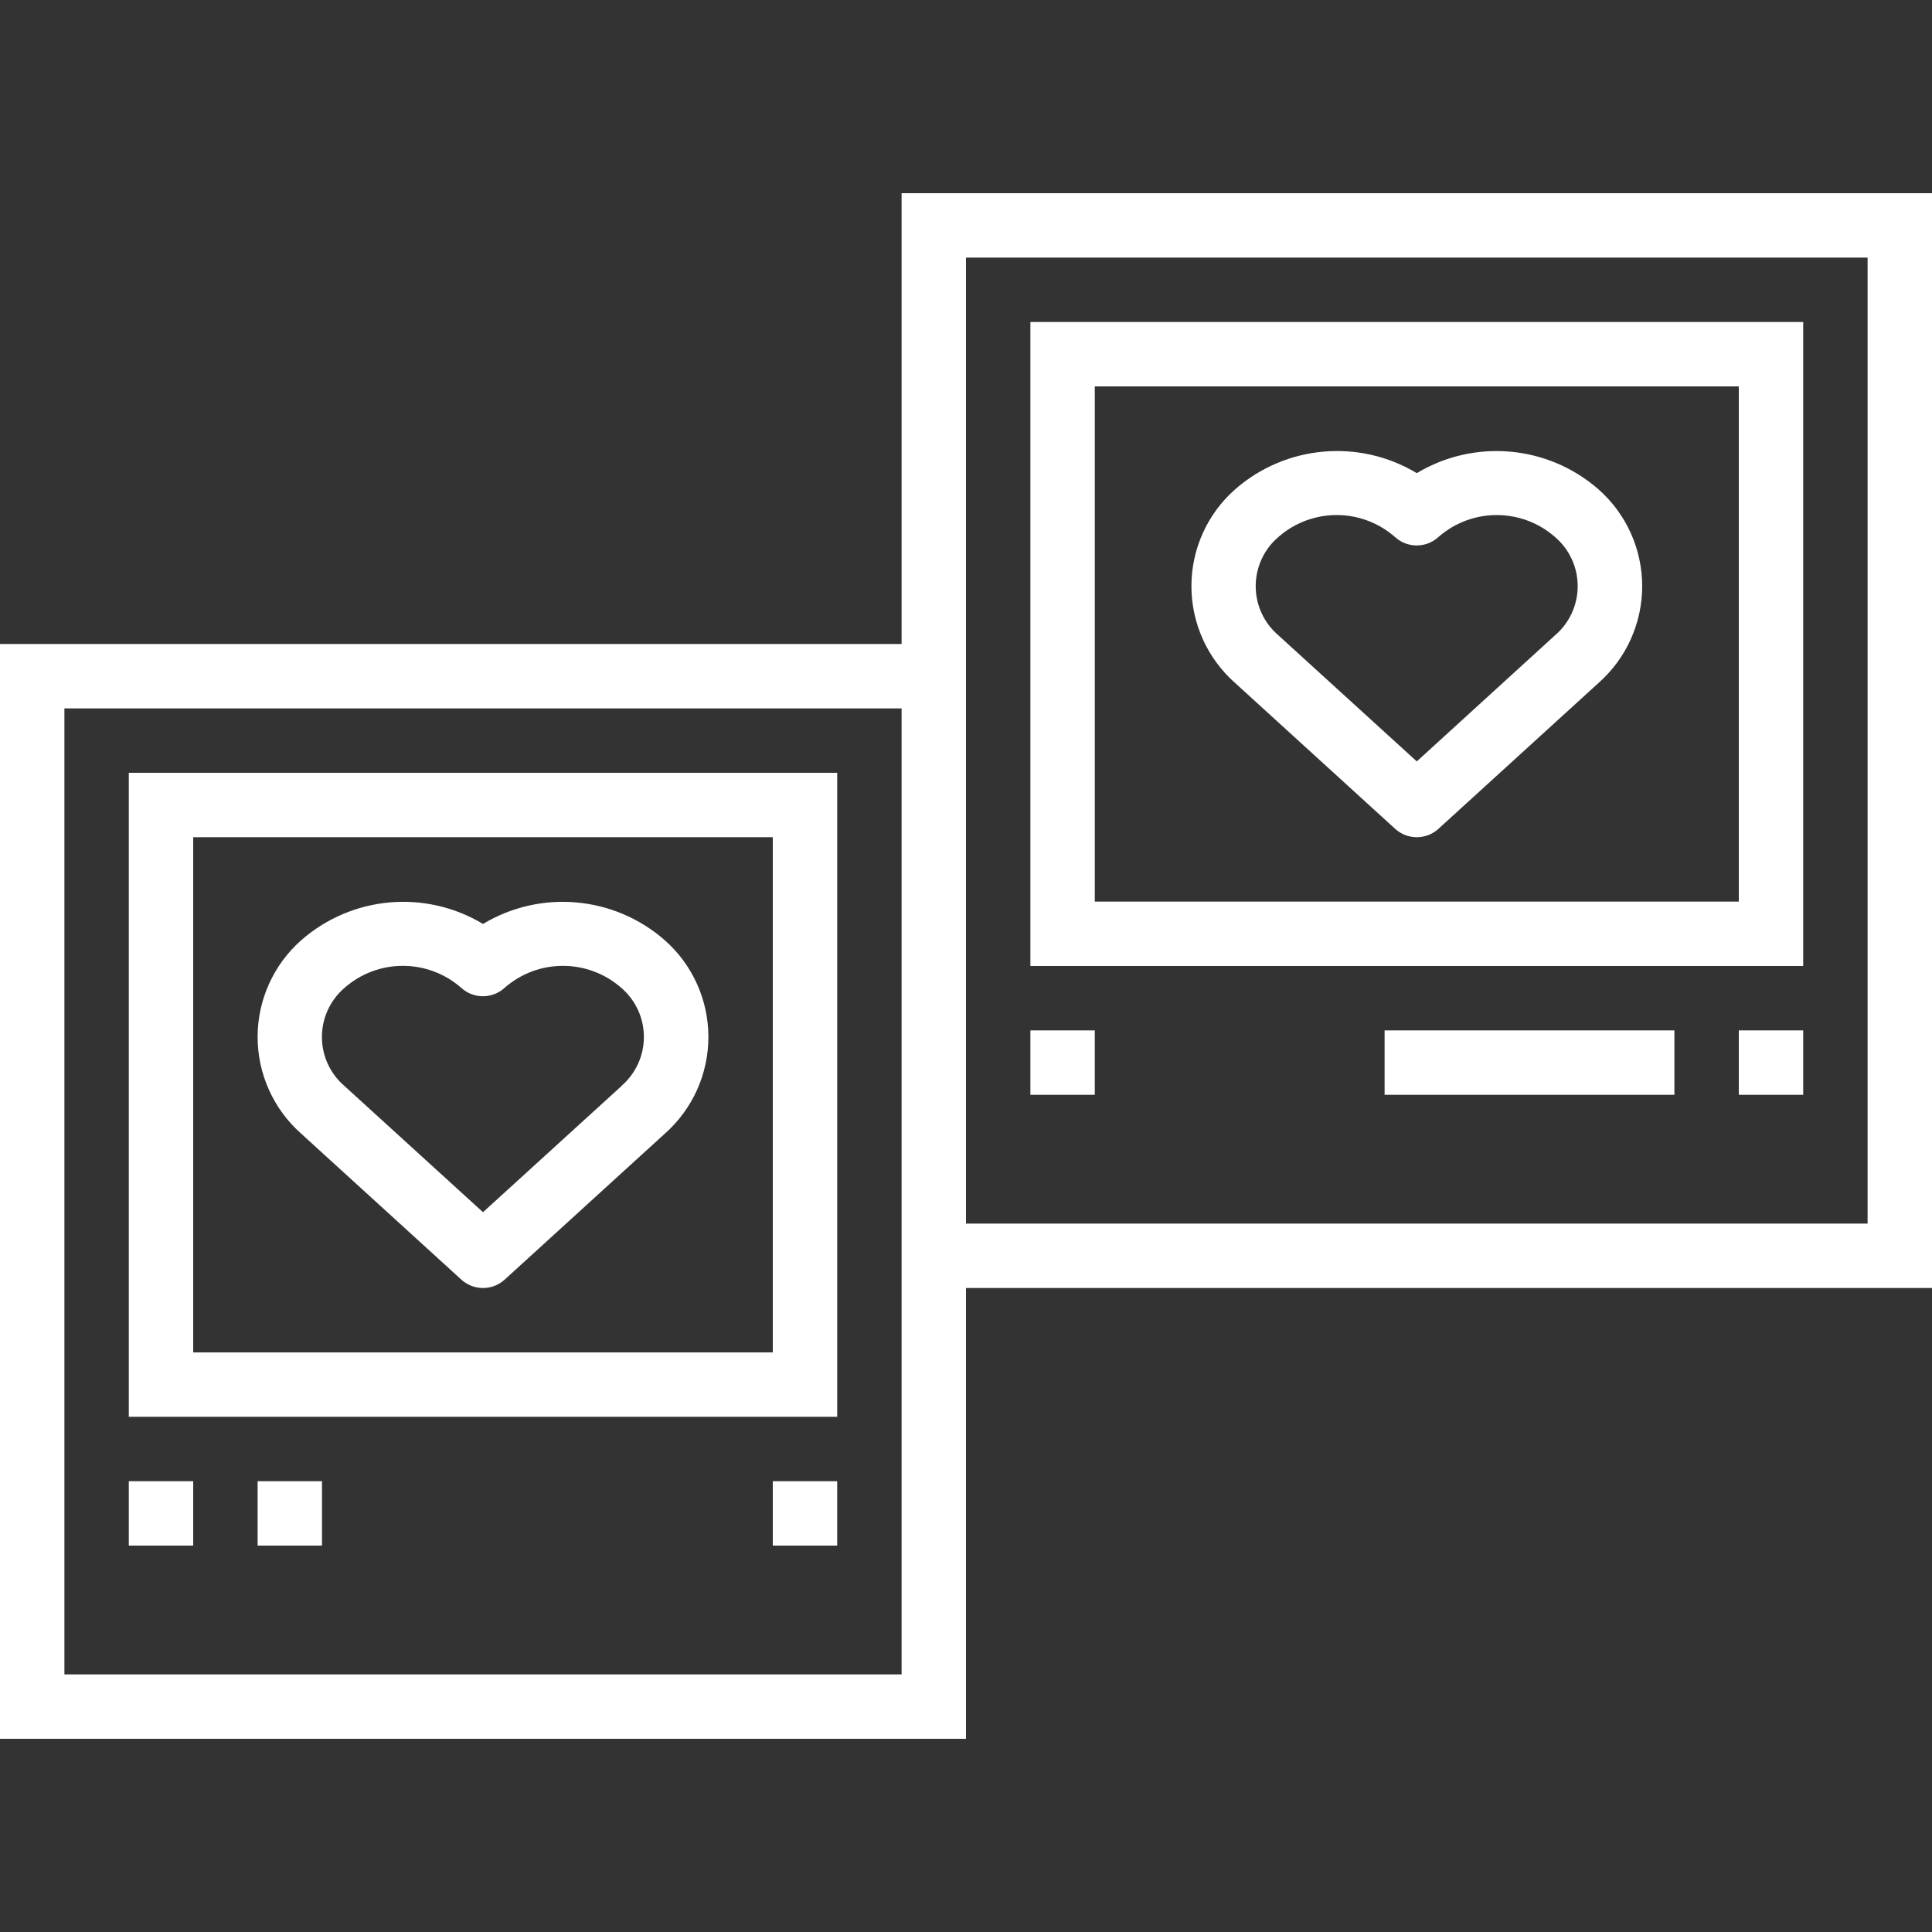 <?xml version="1.0"?>
<svg xmlns="http://www.w3.org/2000/svg" height="512px" viewBox="0 -48 480 480" width="512px"><rect x="0" y="-48" width="480" height="480" fill="#333333" stroke="none"/><path d="m32 304h176v-160h-176zm16-144h144v128h-144zm0 0" fill="#FFFFFF"/><path d="m32 320h16v16h-16zm0 0" fill="#FFFFFF"/><path d="m64 320h16v16h-16zm0 0" fill="#FFFFFF"/><path d="m192 320h16v16h-16zm0 0" fill="#FFFFFF"/><path d="m224 112h-224v272h240v-112h240v-272h-256zm0 256h-208v-240h208zm16-352h224v240h-224zm0 0" fill="#FFFFFF"/><path d="m448 32h-192v160h192zm-16 144h-160v-128h160zm0 0" fill="#FFFFFF"/><path d="m256 208h16v16h-16zm0 0" fill="#FFFFFF"/><path d="m432 208h16v16h-16zm0 0" fill="#FFFFFF"/><path d="m120 181.551c-14.332-8.613-32.586-6.98-45.16 4.043-6.891 6.086-10.836 14.84-10.836 24.035 0 9.195 3.945 17.945 10.836 24.035l39.77 36.246c3.055 2.789 7.727 2.789 10.781 0l39.77-36.246c6.891-6.09 10.836-14.84 10.836-24.035 0-9.195-3.945-17.949-10.836-24.035-12.574-11.02-30.828-12.652-45.16-4.043zm34.398 40.281-34.398 31.336-34.398-31.336c-3.57-3.051-5.625-7.508-5.625-12.203 0-4.695 2.055-9.156 5.625-12.203 8.285-7.285 20.695-7.285 28.984 0 3.051 2.785 7.727 2.785 10.781 0 8.289-7.281 20.695-7.281 28.984 0 3.57 3.047 5.621 7.508 5.621 12.203 0 4.695-2.051 9.152-5.621 12.203zm0 0" fill="#FFFFFF"/><path d="m346.609 157.91c3.055 2.789 7.727 2.789 10.781 0l39.77-36.246c6.891-6.09 10.836-14.84 10.836-24.035 0-9.195-3.945-17.949-10.836-24.035-12.578-11.016-30.828-12.648-45.16-4.043-14.332-8.609-32.586-6.977-45.16 4.043-6.891 6.086-10.836 14.84-10.836 24.035 0 9.195 3.945 17.945 10.836 24.035zm-29.008-72.484c8.285-7.285 20.695-7.285 28.984 0 3.051 2.785 7.727 2.785 10.781 0 8.289-7.281 20.695-7.281 28.984 0 3.57 3.047 5.621 7.508 5.621 12.203 0 4.695-2.051 9.152-5.621 12.203l-34.352 31.336-34.398-31.336c-3.57-3.051-5.625-7.508-5.625-12.203 0-4.695 2.055-9.156 5.625-12.203zm0 0" fill="#FFFFFF"/><path d="m344 208h72v16h-72zm0 0" fill="#FFFFFF"/></svg>
